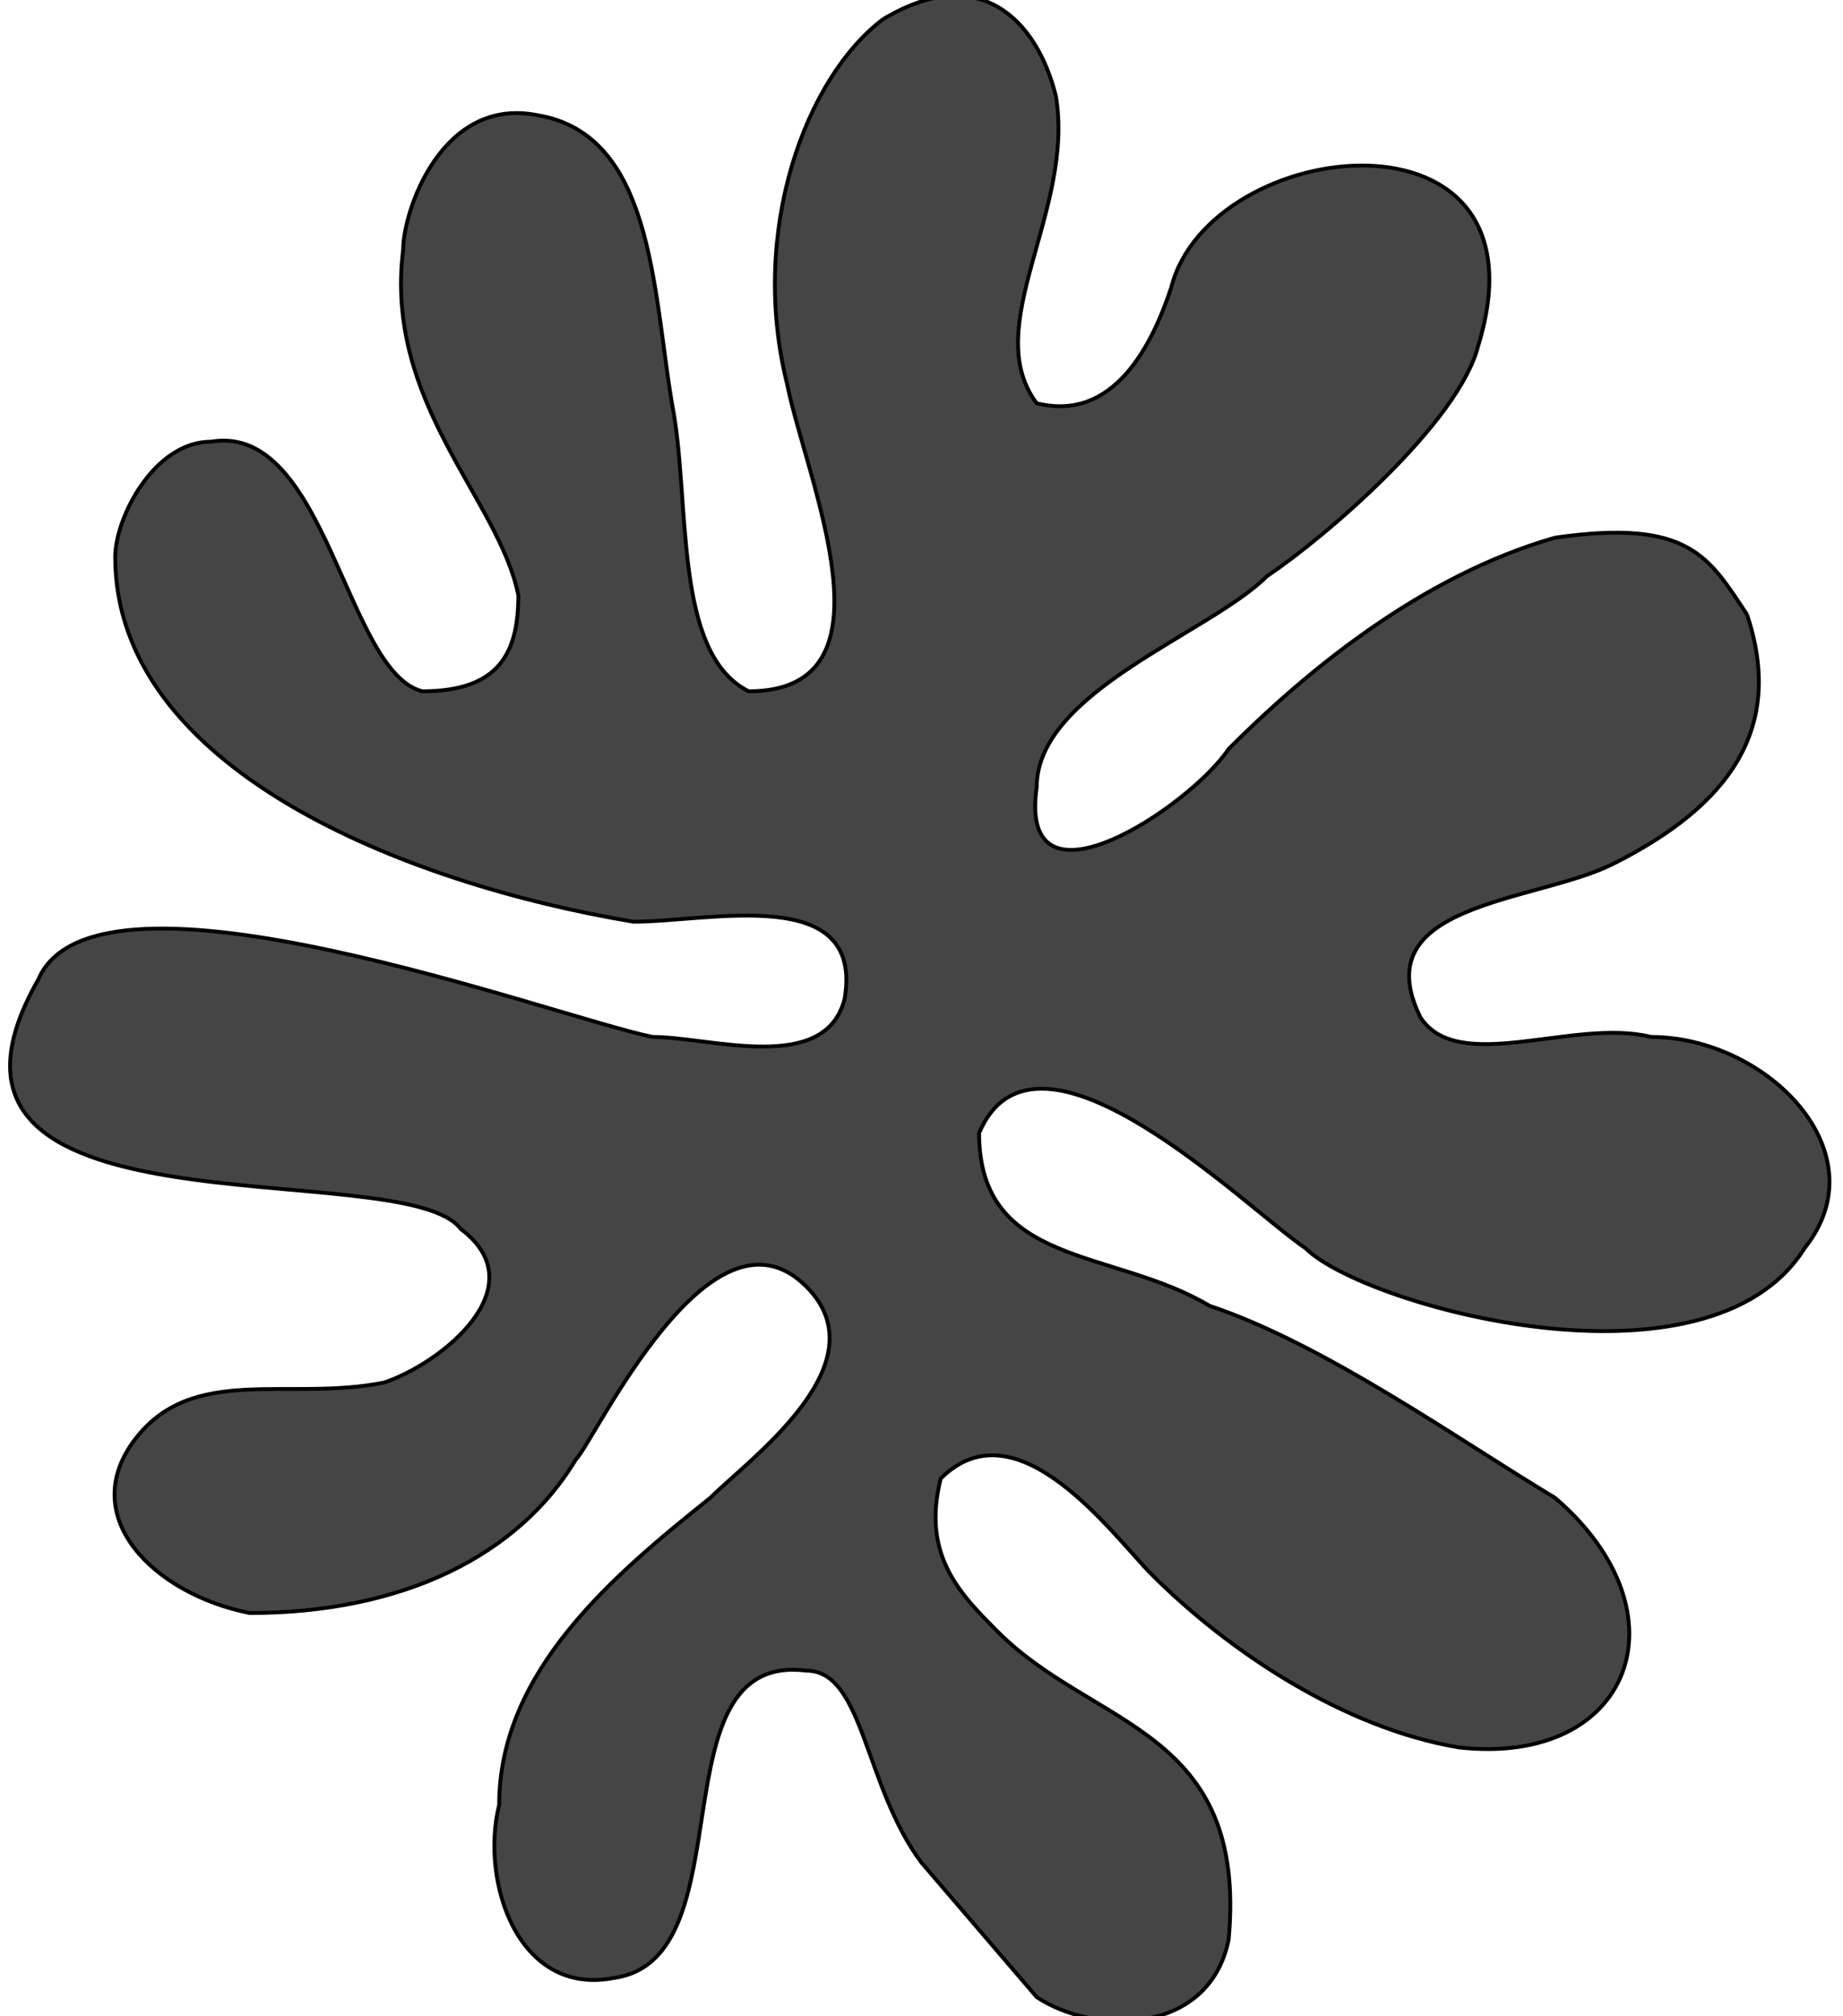 <svg viewBox="0 0 96 105" xmlns="http://www.w3.org/2000/svg"><path stroke="#000000" d="M91,32c2,6-1,10-7,13-4,2-13,2-10,8c2,3,8,0,12,1c6,0,12,6,8,11-5,8-23,3-26,0-3-2-14-13-17-6c0,7,7,6,12,9c6,2,13,7,18,10c7,6,4,14-5,13-6-1-12-5-16-9-2-2-7-9-11-5-1,4,1,6,3,8c5,5,13,5,12,16-1,5-7,5-10,3l-6-7c-3-4-3-10-6-10-8-1-3,15-10,16-5,1-7-5-6-9c0-7,6-12,11-16c2-2,9-7,5-11-5-5-11,8-12,9-3,5-9,8-17,8-5-1-9-5-6-9c3-4,8-2,13-3c3-1,8-5,4-8-3-4-30,1-22-13c3-7,27,2,32,3c3,0,9,2,10-2c1-6-7-4-11-4-12-2-27-8-27-19c0-2,2-6,5-6c6-1,7,12,11,13c4,0,5-2,5-5-1-5-7-10-6-18c0-2,2-8,7-7c6,1,6,9,7,15c1,5,0,13,4,15c8,0,3-11,2-16-2-8,1-16,5-19c5-3,8,0,9,4c1,6-4,12-1,16c4,1,6-3,7-6c2-8,20-10,16,3-1,4-8,10-11,12-3,3-12,6-12,11-1,7,8,1,10-2c4-4,10-9,17-11c7-1,8,1,10,4" fill="#454545" stroke-width="0.2"/></svg>